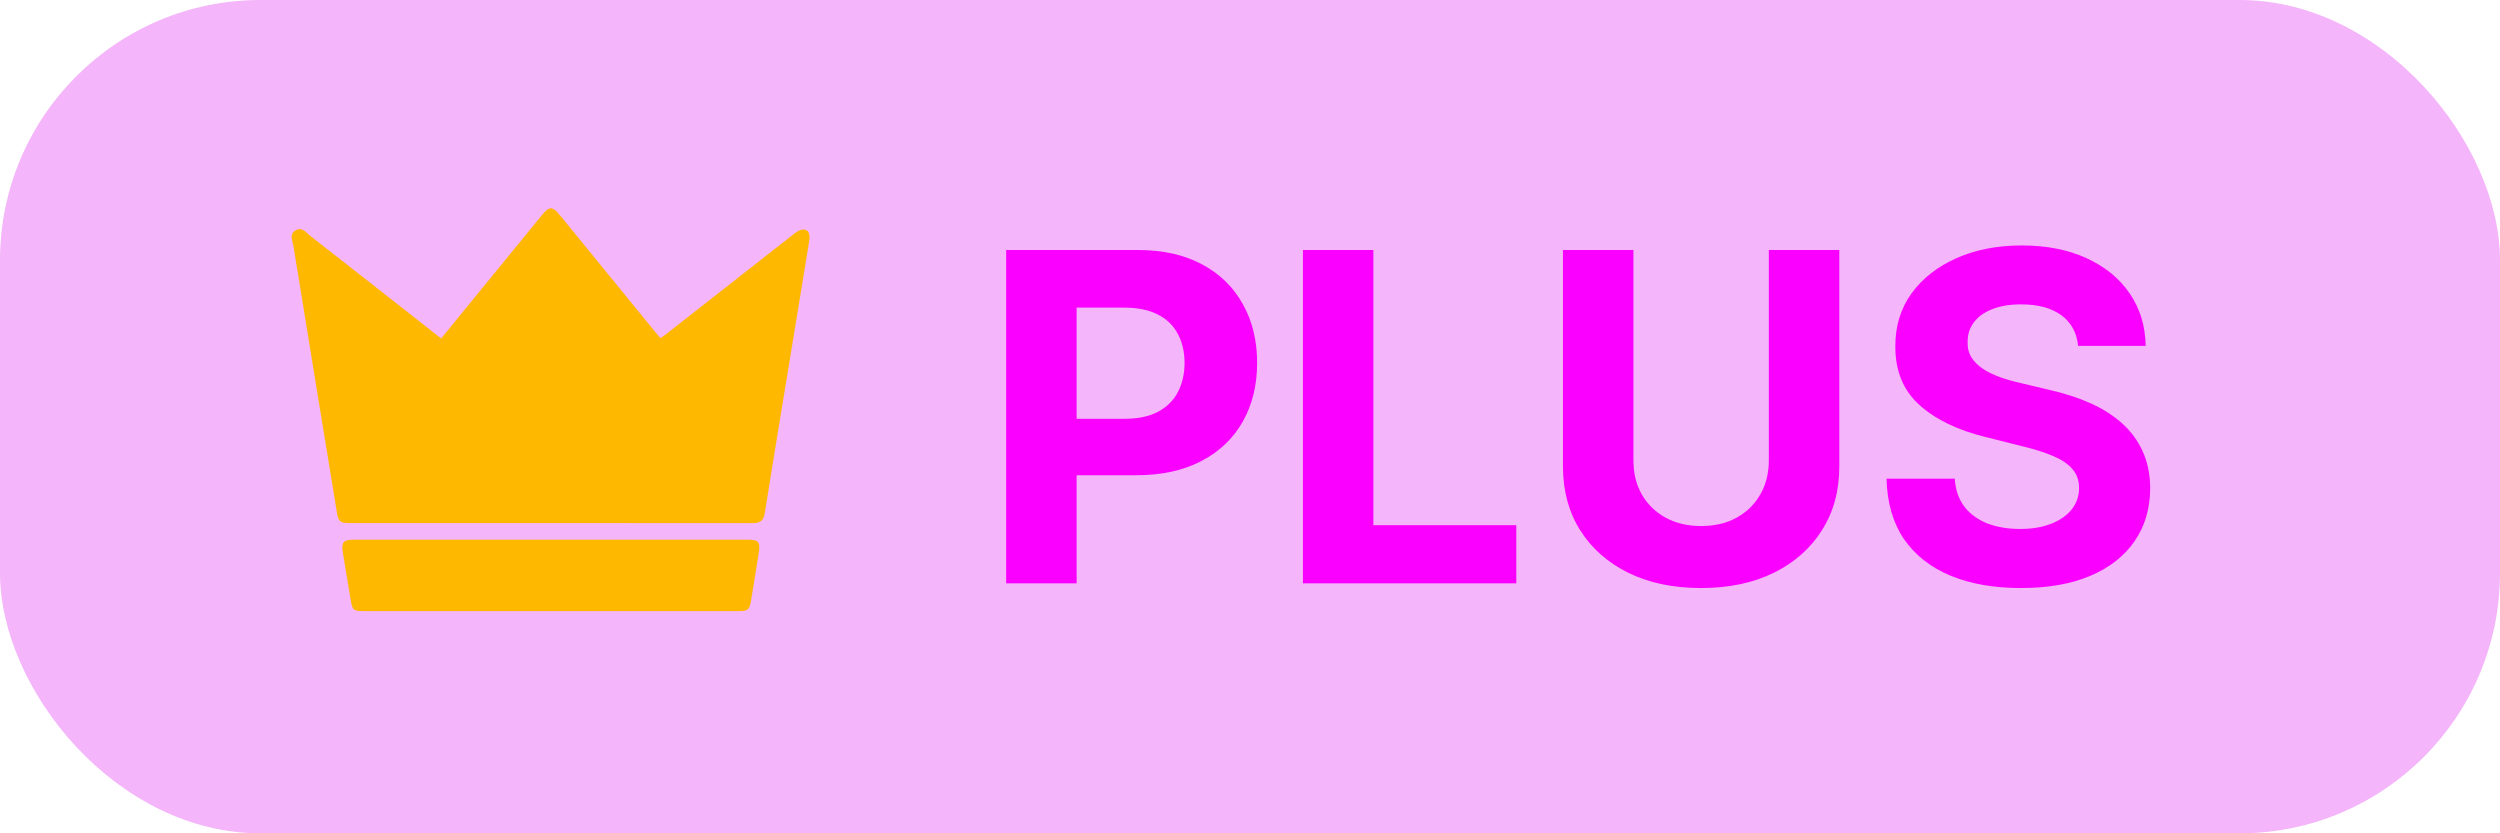 <svg width="60" height="20" viewBox="0 0 60 20" fill="none" xmlns="http://www.w3.org/2000/svg">
<rect width="60" height="20" rx="6.25" fill="#DD16EE" fill-opacity="0.32"/>
<path d="M24.148 14V6H27.304C27.91 6 28.427 6.116 28.855 6.348C29.282 6.577 29.607 6.896 29.831 7.305C30.058 7.711 30.171 8.18 30.171 8.711C30.171 9.242 30.056 9.711 29.827 10.117C29.598 10.523 29.266 10.84 28.831 11.066C28.399 11.293 27.875 11.406 27.261 11.406H25.249V10.051H26.987C27.313 10.051 27.581 9.995 27.792 9.883C28.006 9.768 28.164 9.611 28.269 9.41C28.375 9.207 28.429 8.974 28.429 8.711C28.429 8.445 28.375 8.214 28.269 8.016C28.164 7.815 28.006 7.66 27.792 7.551C27.578 7.439 27.308 7.383 26.98 7.383H25.839V14H24.148ZM31.27 14V6H32.961V12.605H36.391V14H31.27ZM42.452 6H44.144V11.195C44.144 11.779 44.004 12.289 43.726 12.727C43.45 13.164 43.063 13.505 42.565 13.75C42.068 13.992 41.489 14.113 40.827 14.113C40.163 14.113 39.582 13.992 39.085 13.75C38.588 13.505 38.201 13.164 37.925 12.727C37.649 12.289 37.511 11.779 37.511 11.195V6H39.202V11.051C39.202 11.355 39.269 11.626 39.401 11.863C39.537 12.1 39.727 12.287 39.972 12.422C40.217 12.557 40.502 12.625 40.827 12.625C41.155 12.625 41.44 12.557 41.683 12.422C41.927 12.287 42.116 12.1 42.249 11.863C42.384 11.626 42.452 11.355 42.452 11.051V6ZM49.875 8.301C49.844 7.986 49.71 7.741 49.473 7.566C49.236 7.392 48.914 7.305 48.508 7.305C48.232 7.305 47.999 7.344 47.809 7.422C47.618 7.497 47.473 7.603 47.371 7.738C47.272 7.874 47.223 8.027 47.223 8.199C47.217 8.342 47.247 8.467 47.312 8.574C47.38 8.681 47.473 8.773 47.59 8.852C47.707 8.927 47.842 8.993 47.996 9.051C48.15 9.105 48.314 9.152 48.488 9.191L49.207 9.363C49.556 9.441 49.876 9.546 50.168 9.676C50.46 9.806 50.712 9.966 50.926 10.156C51.139 10.346 51.305 10.57 51.422 10.828C51.542 11.086 51.603 11.382 51.605 11.715C51.603 12.204 51.478 12.629 51.23 12.988C50.986 13.345 50.632 13.622 50.168 13.82C49.707 14.016 49.151 14.113 48.5 14.113C47.854 14.113 47.292 14.014 46.812 13.816C46.336 13.618 45.964 13.325 45.695 12.938C45.43 12.547 45.29 12.064 45.277 11.488H46.914C46.932 11.757 47.009 11.98 47.145 12.16C47.283 12.337 47.466 12.471 47.695 12.562C47.927 12.651 48.189 12.695 48.48 12.695C48.767 12.695 49.016 12.654 49.227 12.57C49.44 12.487 49.605 12.371 49.723 12.223C49.84 12.074 49.898 11.904 49.898 11.711C49.898 11.531 49.845 11.38 49.738 11.258C49.634 11.135 49.48 11.031 49.277 10.945C49.077 10.859 48.831 10.781 48.539 10.711L47.668 10.492C46.993 10.328 46.461 10.072 46.07 9.723C45.68 9.374 45.486 8.904 45.488 8.312C45.486 7.828 45.615 7.405 45.875 7.043C46.138 6.681 46.499 6.398 46.957 6.195C47.415 5.992 47.936 5.891 48.52 5.891C49.113 5.891 49.632 5.992 50.074 6.195C50.52 6.398 50.866 6.681 51.113 7.043C51.361 7.405 51.488 7.824 51.496 8.301H49.875Z" fill="#FA00FF"/>
<path d="M13.214 12.952C14.782 12.952 16.349 12.952 17.917 12.952C18.216 12.952 18.253 12.994 18.206 13.295C18.149 13.667 18.088 14.038 18.026 14.409C17.987 14.641 17.953 14.667 17.71 14.667C15.762 14.667 13.813 14.667 11.865 14.667C10.826 14.667 9.786 14.667 8.747 14.667C8.478 14.667 8.459 14.651 8.415 14.391C8.353 14.014 8.289 13.638 8.228 13.261C8.188 13.013 8.239 12.952 8.493 12.952C10.066 12.951 11.64 12.951 13.213 12.952H13.214Z" fill="#FFB800"/>
<path d="M10.589 8.121C11.165 7.417 11.73 6.725 12.295 6.033C12.533 5.742 12.77 5.451 13.008 5.16C13.181 4.948 13.261 4.947 13.431 5.156C14.198 6.095 14.965 7.035 15.732 7.975C15.768 8.019 15.805 8.062 15.85 8.115C15.893 8.086 15.935 8.059 15.973 8.029C17.003 7.222 18.032 6.413 19.062 5.608C19.122 5.561 19.198 5.514 19.269 5.508C19.397 5.497 19.451 5.608 19.421 5.786C19.277 6.669 19.133 7.552 18.988 8.435C18.776 9.729 18.56 11.022 18.354 12.316C18.325 12.496 18.243 12.555 18.071 12.555C14.839 12.552 11.606 12.553 8.374 12.553C8.161 12.553 8.121 12.514 8.086 12.303C7.738 10.171 7.388 8.04 7.043 5.907C7.022 5.782 6.935 5.628 7.09 5.531C7.246 5.433 7.342 5.579 7.443 5.658C8.461 6.452 9.476 7.251 10.492 8.048C10.518 8.069 10.546 8.089 10.589 8.122V8.121Z" fill="#FFB800"/>
</svg>
